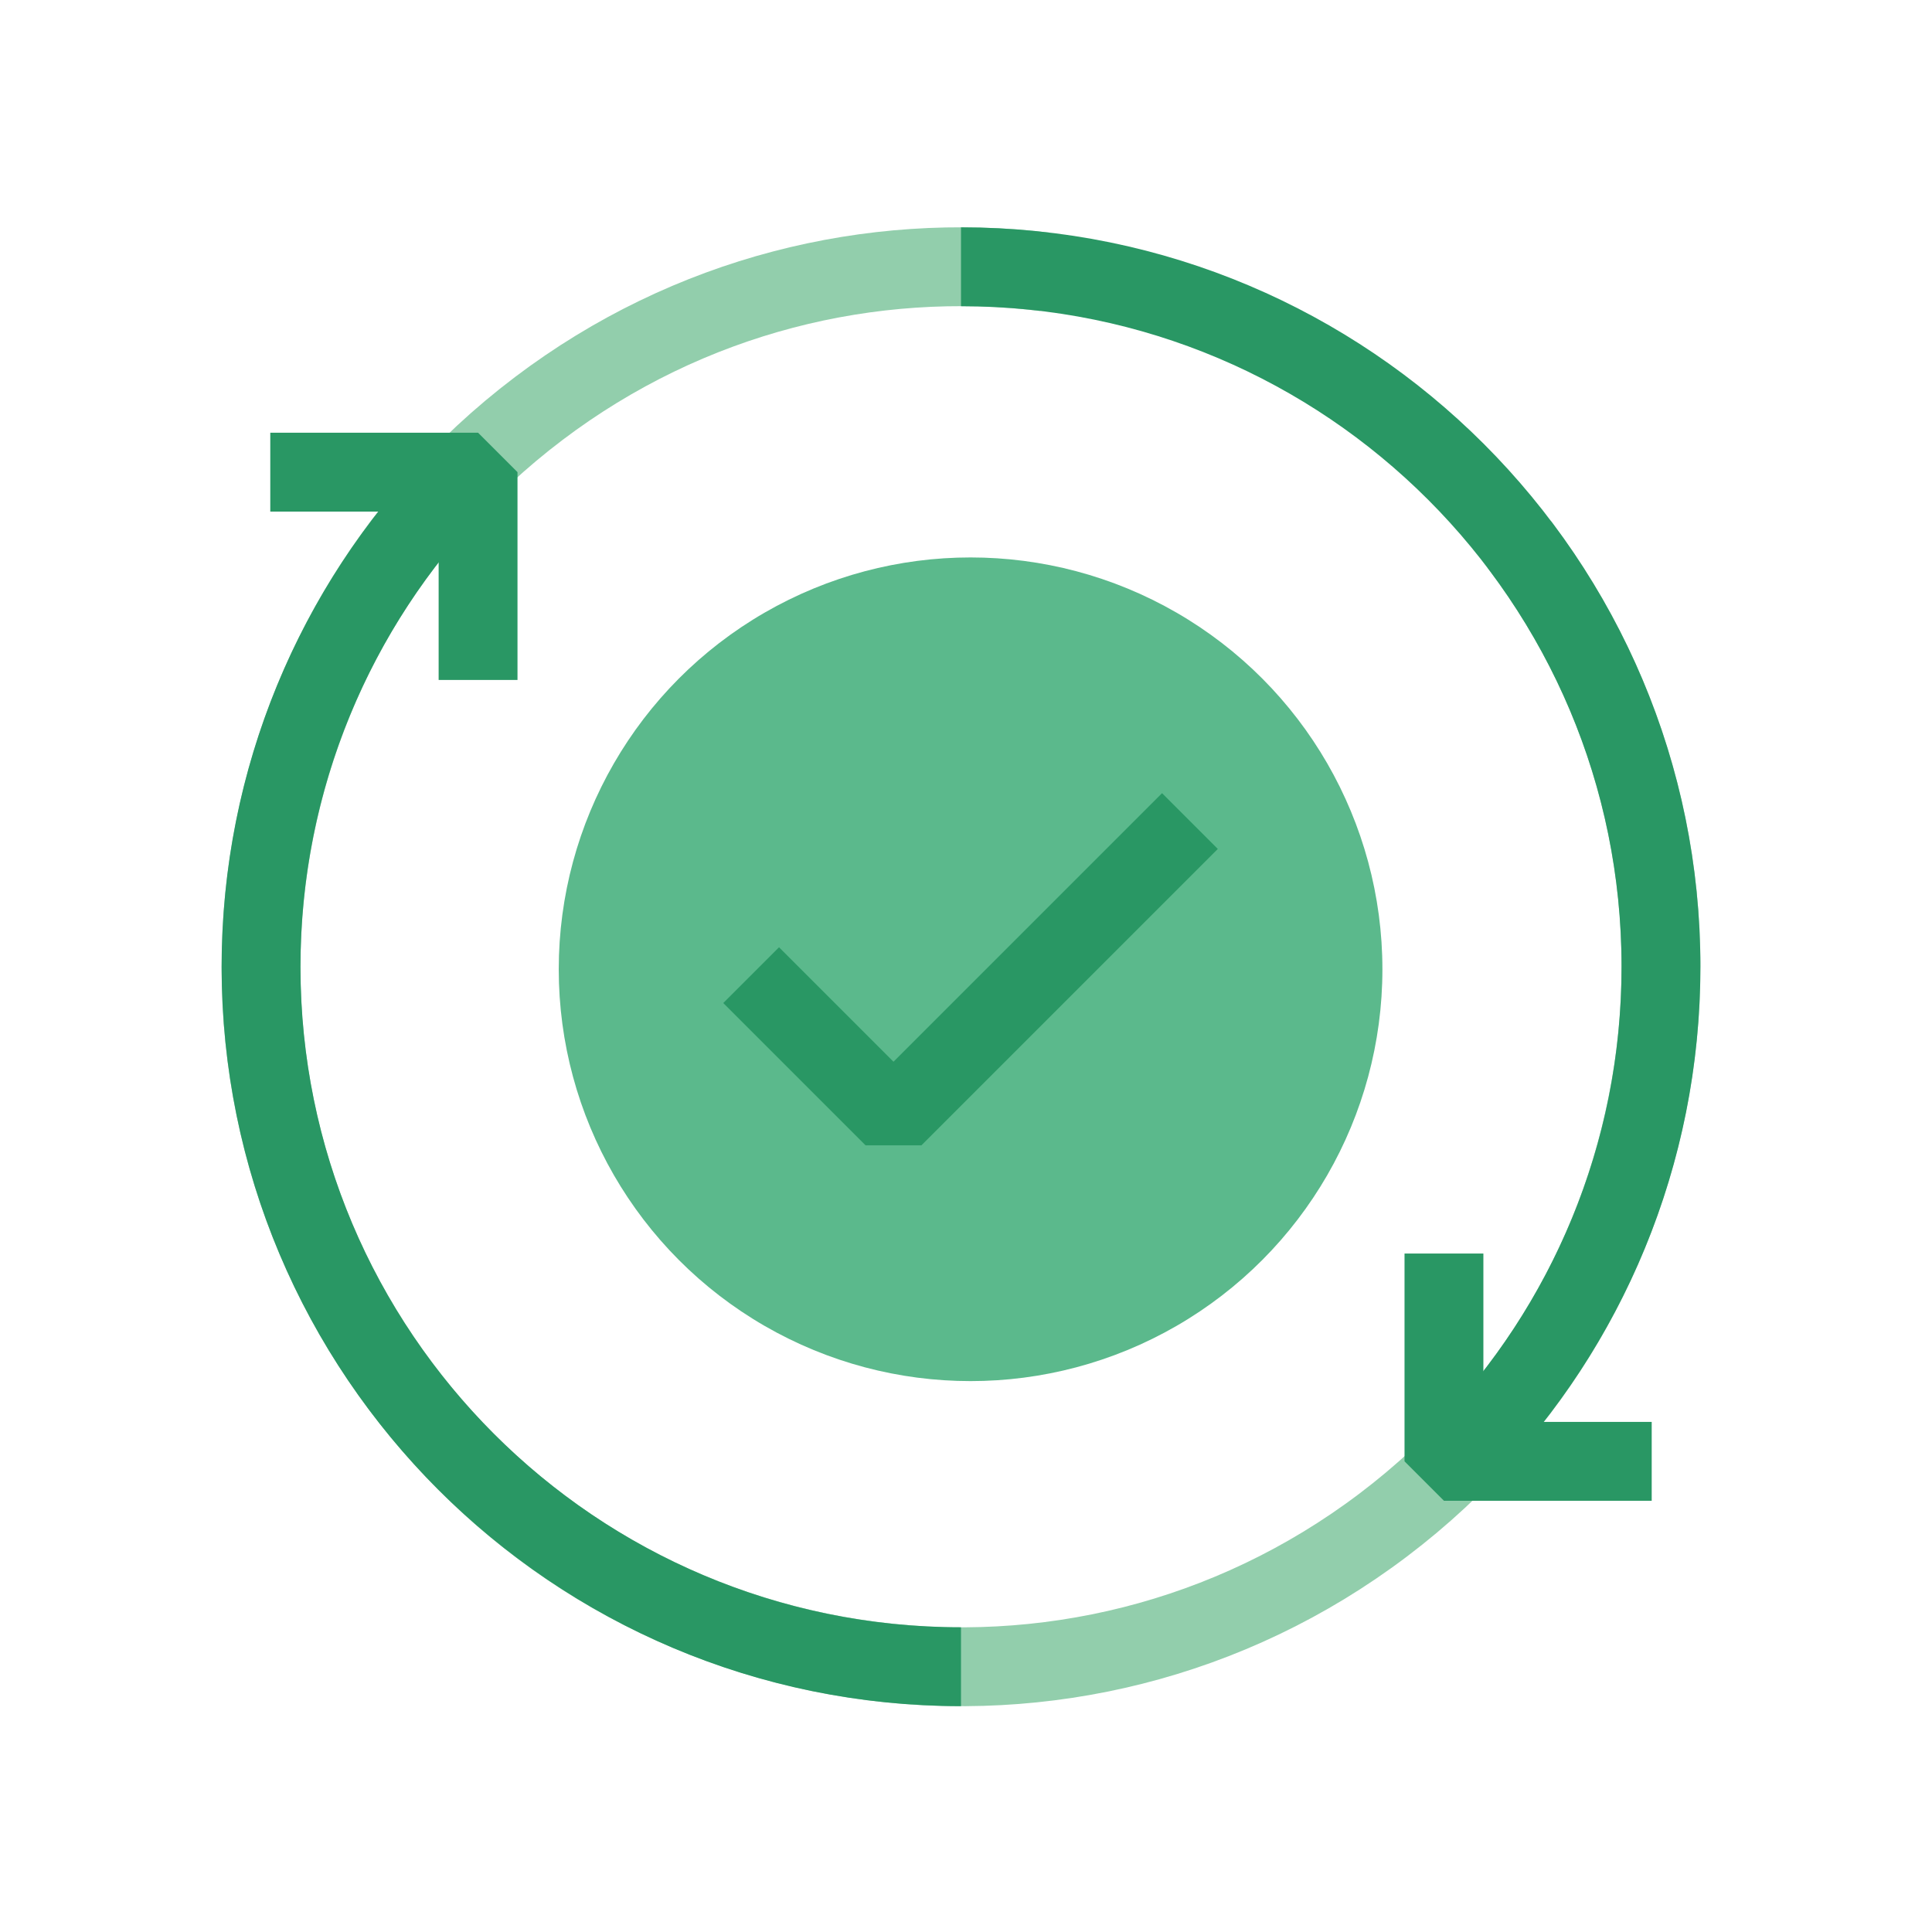 <svg width="49" height="49" viewBox="0 0 49 49" fill="none" xmlns="http://www.w3.org/2000/svg">
<ellipse cx="24.616" cy="24.583" rx="10.445" ry="10.445" fill="#5BB98C"/>
<path d="M38.533 13.81C44.447 21.631 42.902 32.764 35.082 38.678C27.262 44.593 16.128 43.048 10.214 35.228C4.3 27.408 5.845 16.274 13.665 10.36C17.482 7.473 22.089 6.363 26.494 6.893" stroke="#92CEAC" stroke-width="2" stroke-miterlimit="10" stroke-linejoin="bevel"/>
<path d="M24.373 42.272C14.569 42.272 6.621 34.324 6.621 24.519C6.621 19.733 8.515 15.389 11.594 12.196" stroke="#299764" stroke-width="2" stroke-miterlimit="10" stroke-linejoin="bevel"/>
<path d="M12.125 17.245L12.125 11.975L6.855 11.975" stroke="#299764" stroke-width="2" stroke-miterlimit="10" stroke-linejoin="bevel"/>
<path d="M24.373 6.766C34.178 6.766 42.126 14.715 42.126 24.519C42.126 29.305 40.232 33.649 37.152 36.842" stroke="#299764" stroke-width="2" stroke-miterlimit="10" stroke-linejoin="bevel"/>
<path d="M36.622 31.793L36.622 37.063L41.891 37.063" stroke="#299764" stroke-width="2" stroke-miterlimit="10" stroke-linejoin="bevel"/>
<path d="M19.051 24.732L22.661 28.342L30.179 20.824" stroke="#299764" stroke-width="2" stroke-miterlimit="10" stroke-linejoin="bevel"/>
</svg>
